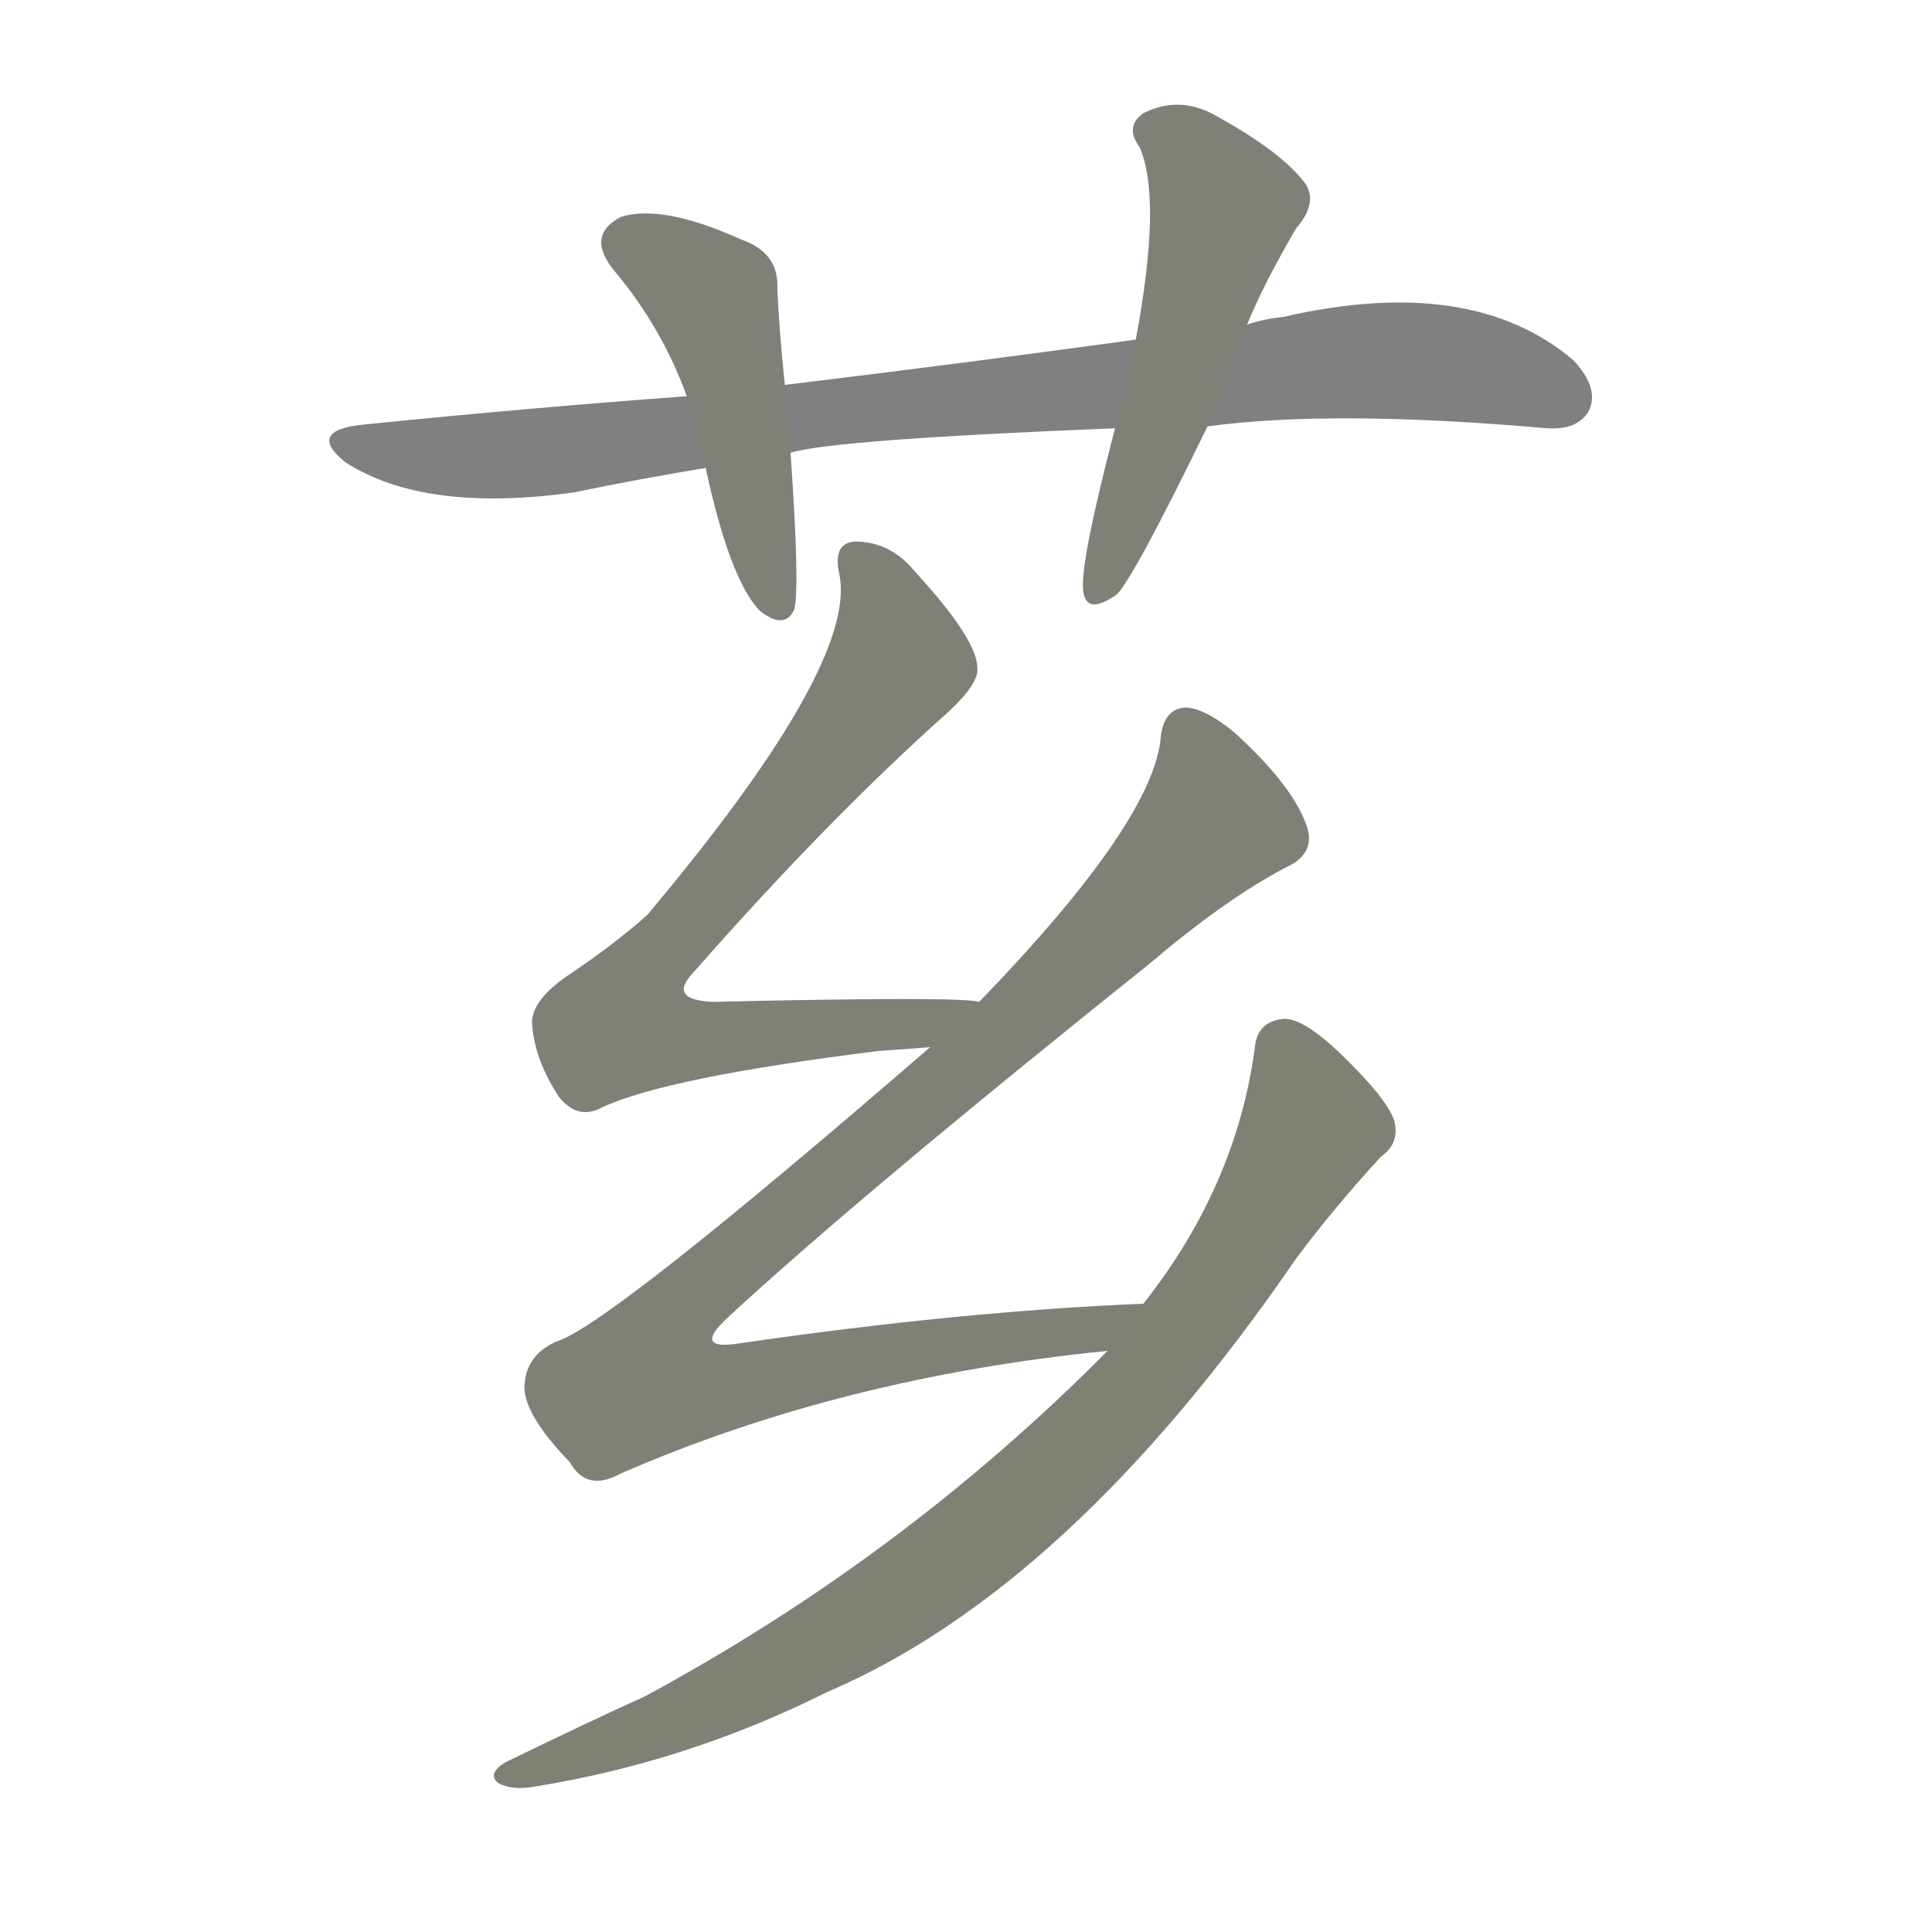 <svg version="1.1" viewBox="0 0 1024 1024" xmlns="http://www.w3.org/2000/svg">
  
  <g transform="scale(1, -1) translate(0, -900)">
    <style type="text/css">
        .stroke1 {fill: #808080;}
        .stroke2 {fill: #808079;}
        .stroke3 {fill: #808078;}
        .stroke4 {fill: #808077;}
        .stroke5 {fill: #808076;}
        .stroke6 {fill: #808075;}
        .stroke7 {fill: #808074;}
        .stroke8 {fill: #808073;}
        .stroke9 {fill: #808072;}
        .stroke10 {fill: #808071;}
        .stroke11 {fill: #808070;}
        .stroke12 {fill: #808069;}
        .stroke13 {fill: #808068;}
        .stroke14 {fill: #808067;}
        .stroke15 {fill: #808066;}
        .stroke16 {fill: #808065;}
        .stroke17 {fill: #808064;}
        .stroke18 {fill: #808063;}
        .stroke19 {fill: #808062;}
        .stroke20 {fill: #808061;}
        text {
            font-family: Helvetica;
            font-size: 50px;
            fill: #808060;
            paint-order: stroke;
            stroke: #000000;
            stroke-width: 4px;
            stroke-linecap: butt;
            stroke-linejoin: miter;
            font-weight: 800;
        }
    </style>

    <path d="M 640 674 Q 706 683 820 673 Q 836 672 842 682 Q 848 694 834 709 Q 780 755 680 732 Q 670 731 661 728 L 602 720 Q 515 708 416 696 L 364 690 Q 282 684 193 675 Q 162 672 183 655 Q 225 628 304 639 Q 338 646 374 652 L 419 660 Q 441 667 591 673 L 640 674 Z" class="stroke1"/>
    <path d="M 416 696 Q 413 724 412 747 Q 413 766 393 773 Q 351 792 329 785 Q 310 775 326 756 Q 351 726 364 690 L 374 652 Q 387 592 403 576 Q 416 566 421 577 Q 424 589 419 660 L 416 696 Z" class="stroke2"/>
    <path d="M 661 728 Q 670 750 687 779 Q 700 794 690 805 Q 677 821 642 840 Q 624 849 606 840 Q 596 833 604 822 Q 616 795 602 720 L 591 673 Q 573 604 574 588 Q 575 573 592 585 Q 601 594 640 674 L 661 728 Z" class="stroke3"/>
    <path d="M 519 369 Q 509 372 378 369 Q 354 370 367 384 Q 439 466 503 523 Q 519 538 518 546 Q 518 561 485 597 Q 472 613 453 613 Q 441 612 445 595 Q 454 547 343 415 Q 325 399 301 383 Q 282 370 282 358 Q 283 339 296 319 Q 306 306 319 313 Q 353 329 466 343 Q 481 344 493 345 C 523 347 549 367 519 369 Z" class="stroke4"/>
    <path d="M 606 209 Q 509 205 392 188 Q 367 184 385 201 Q 454 265 609 389 Q 649 423 681 440 Q 697 447 693 461 Q 686 483 654 512 Q 638 525 628 525 Q 616 524 615 507 Q 609 462 519 369 L 493 345 Q 322 197 295 189 Q 279 182 278 166 Q 277 151 302 125 Q 311 109 329 119 Q 446 170 587 184 C 617 187 636 210 606 209 Z" class="stroke5"/>
    <path d="M 587 184 Q 479 75 342 1 Q 309 -14 268 -34 Q 258 -40 264 -45 Q 271 -49 283 -47 Q 364 -34 438 3 Q 567 58 687 233 Q 708 261 732 287 Q 742 294 739 306 Q 735 318 710 342 Q 691 360 681 360 Q 666 359 665 344 Q 655 271 606 209 L 587 184 Z" class="stroke6"/>
    
    
    
    
    
    </g>
</svg>